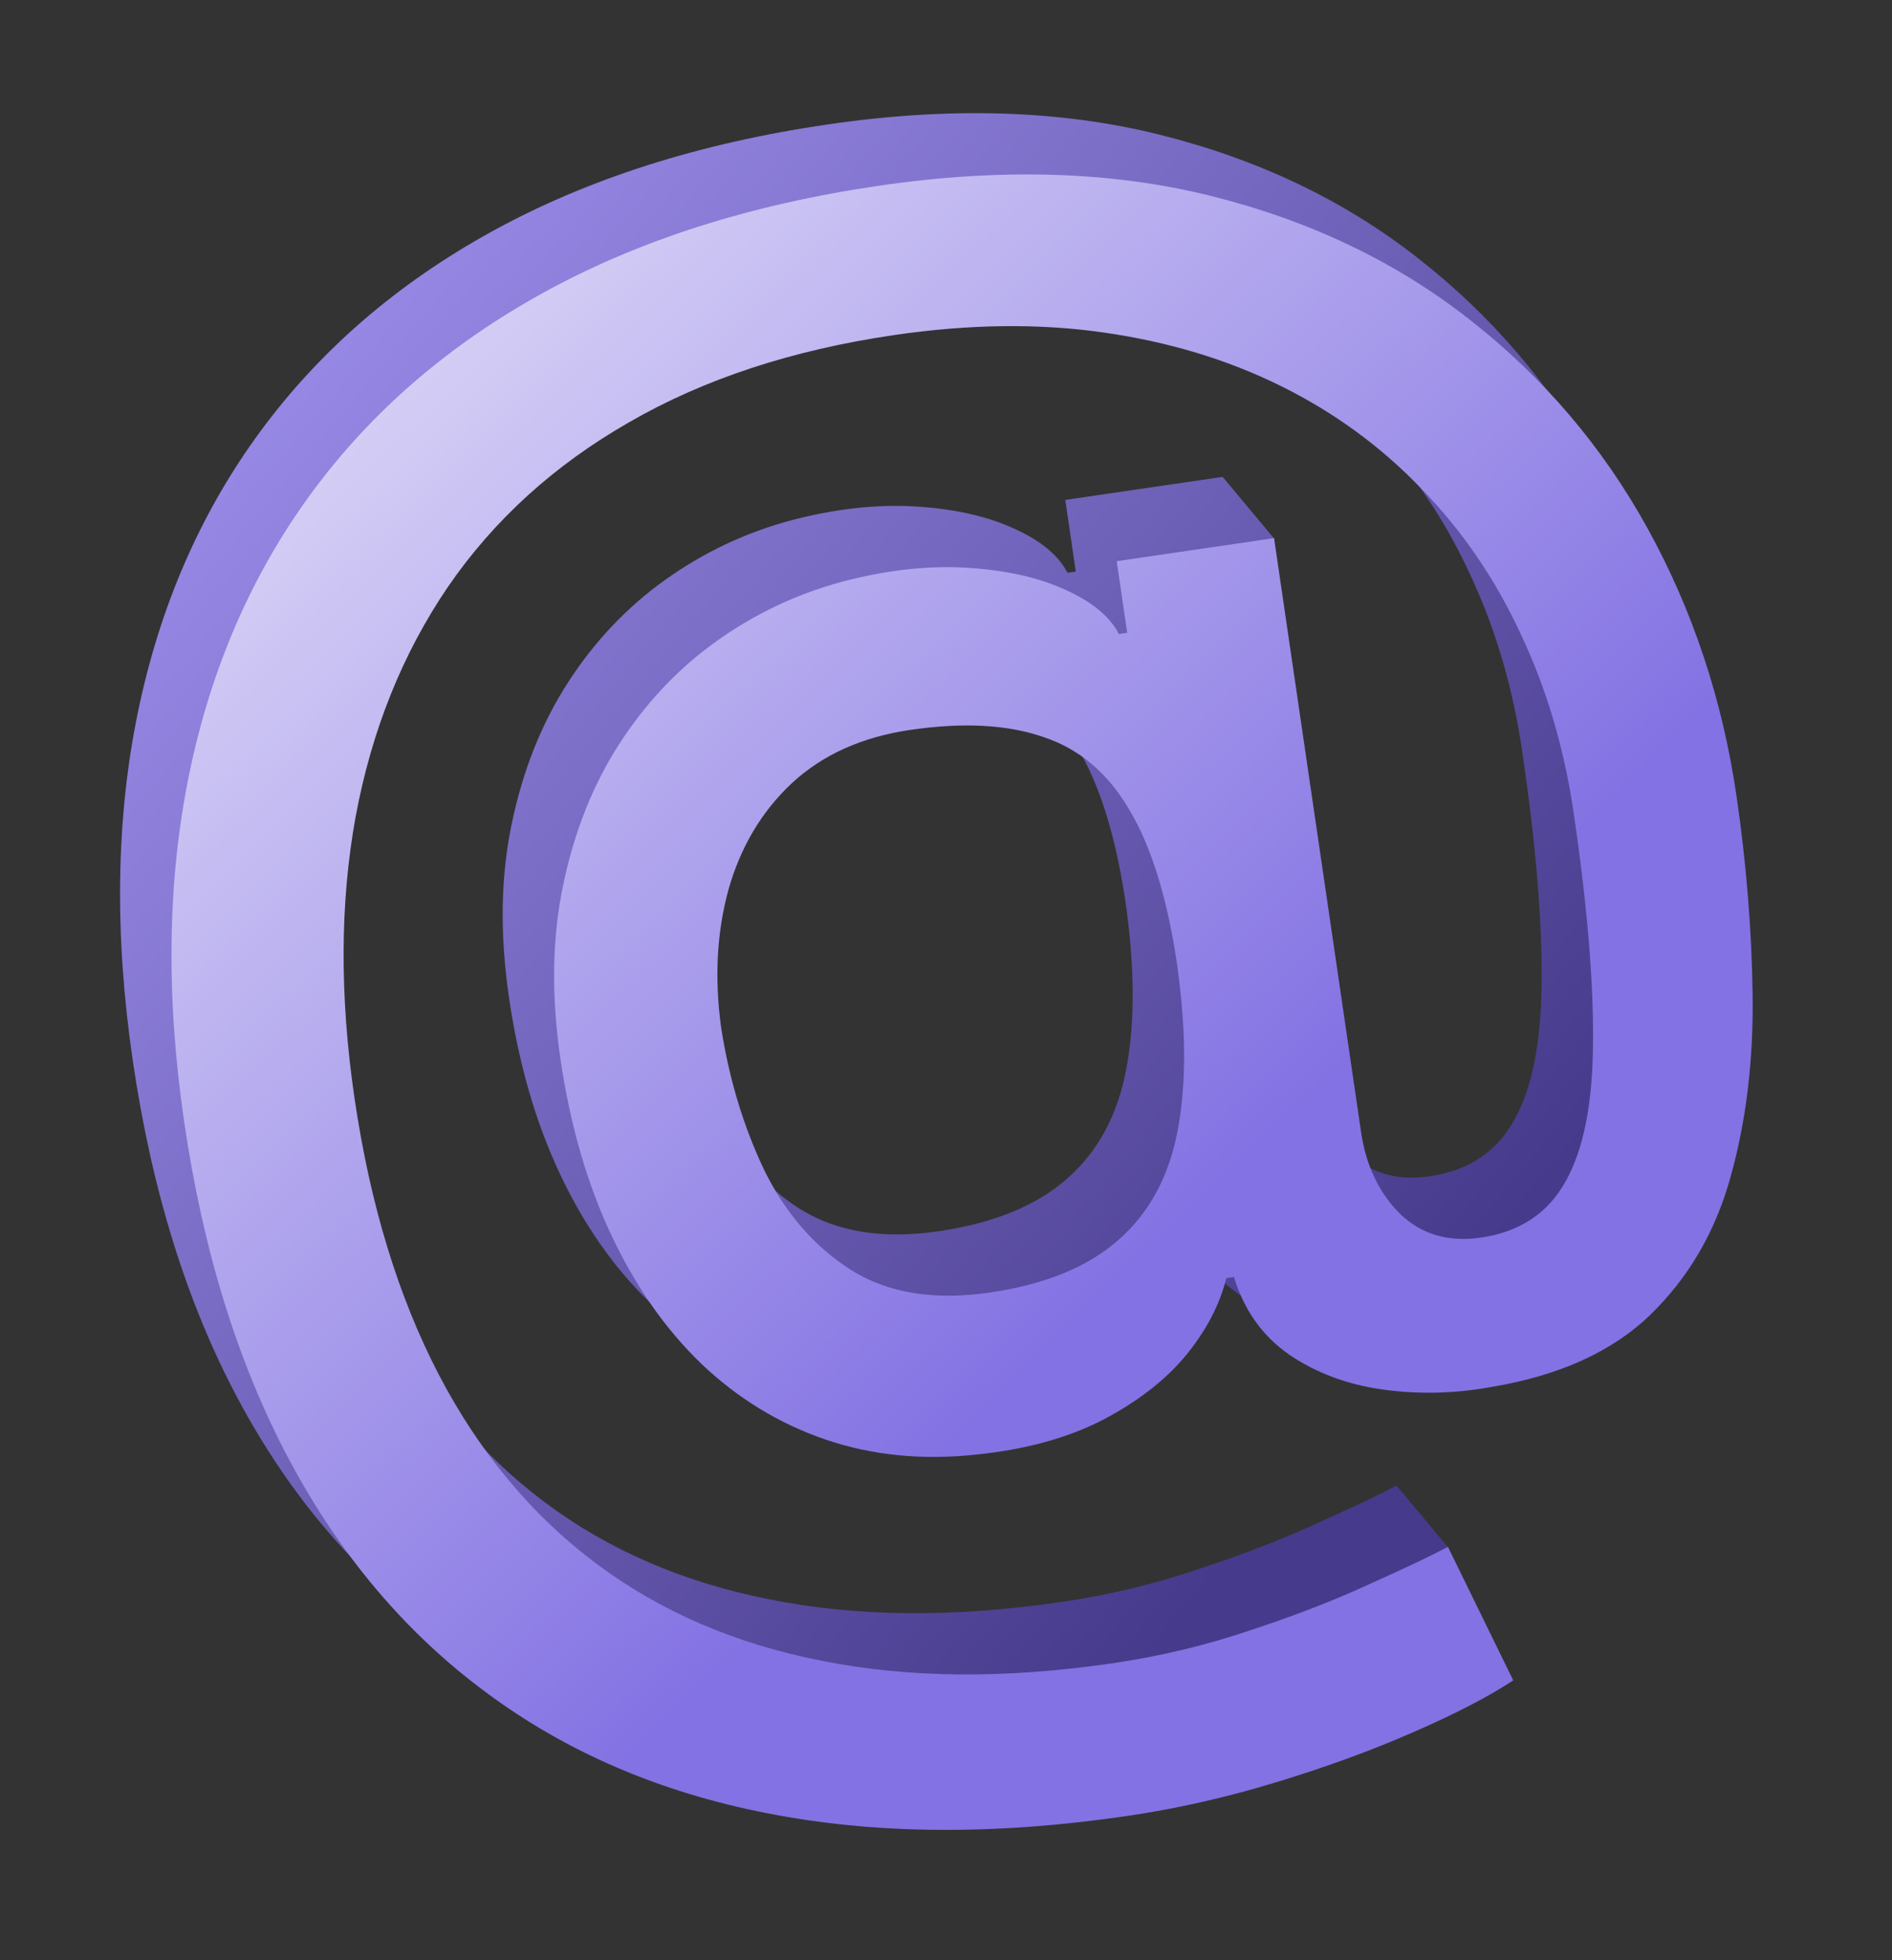 <svg width="83" height="86" viewBox="0 0 83 86" fill="none" xmlns="http://www.w3.org/2000/svg">
<rect x="0" y="0" width="83" height="86" fill="#333333" stroke="none"/>
<path d="M47.172 76.984C41.373 77.834 36.113 77.792 31.39 76.86C26.689 75.943 22.58 74.176 19.063 71.557C15.548 68.957 12.671 65.557 10.432 61.357C8.193 57.156 6.656 52.212 5.824 46.526C5.013 40.989 5.088 35.895 6.05 31.244C7.012 26.594 8.8 22.491 11.413 18.937C14.042 15.361 17.443 12.426 21.617 10.134C25.791 7.841 30.683 6.283 36.295 5.461C41.664 4.675 46.52 4.824 50.863 5.907C55.207 6.991 58.987 8.797 62.205 11.326C65.441 13.851 68.048 16.909 70.025 20.498C72.003 24.087 73.302 27.996 73.921 32.224C74.354 35.179 74.59 38.097 74.63 40.976C74.667 43.837 74.347 46.482 73.671 48.913C73.011 51.321 71.837 53.347 70.148 54.989C68.474 56.61 66.145 57.668 63.16 58.162C61.578 58.451 60.008 58.49 58.448 58.279C56.889 58.068 55.515 57.562 54.328 56.761C53.138 55.942 52.321 54.801 51.877 53.337L51.541 53.386C51.253 54.556 50.656 55.694 49.748 56.802C48.837 57.891 47.609 58.835 46.064 59.634C44.535 60.412 42.697 60.911 40.551 61.13C38.18 61.381 35.979 61.159 33.947 60.463C31.915 59.767 30.1 58.657 28.501 57.134C26.921 55.607 25.603 53.718 24.547 51.465C23.49 49.212 22.751 46.645 22.329 43.764C21.924 40.995 21.963 38.458 22.447 36.151C22.928 33.826 23.744 31.767 24.896 29.974C26.063 28.16 27.485 26.653 29.163 25.451C30.84 24.25 32.672 23.38 34.656 22.841C36.587 22.329 38.401 22.121 40.096 22.216C41.792 22.312 43.233 22.626 44.419 23.16C45.624 23.69 46.427 24.346 46.828 25.128L47.193 25.075L46.733 21.932L53.636 20.921L55.892 23.623L57.45 46.961C57.666 48.438 58.233 49.636 59.151 50.552C60.087 51.466 61.276 51.817 62.716 51.606C64.418 51.357 65.655 50.536 66.425 49.143C67.214 47.747 67.615 45.72 67.627 43.062C67.657 40.402 67.376 37.042 66.781 32.983C66.365 30.139 65.589 27.52 64.455 25.126C63.337 22.71 61.89 20.591 60.113 18.769C58.353 16.925 56.298 15.42 53.949 14.254C51.6 13.089 49.001 12.304 46.152 11.9C43.322 11.493 40.261 11.53 36.968 12.012C32.497 12.667 28.623 13.942 25.347 15.836C22.067 17.711 19.42 20.114 17.403 23.047C15.406 25.976 14.054 29.336 13.348 33.128C12.658 36.897 12.641 41.018 13.296 45.489C13.978 50.146 15.21 54.189 16.992 57.616C18.772 61.024 21.067 63.783 23.88 65.893C26.692 68.004 29.996 69.43 33.793 70.174C37.592 70.935 41.849 70.971 46.563 70.281C48.658 69.974 50.689 69.485 52.654 68.815C54.622 68.164 56.358 67.489 57.861 66.792C59.385 66.11 60.519 65.571 61.264 65.175L63.517 67.873C62.436 68.586 61.583 72.504 59.733 73.31C57.901 74.114 55.888 74.848 53.692 75.513C51.516 76.176 49.342 76.666 47.172 76.984ZM41.172 54.017C43.603 53.66 45.487 52.888 46.822 51.699C48.176 50.507 49.04 48.899 49.412 46.877C49.8 44.833 49.781 42.352 49.354 39.433C48.919 36.593 48.222 34.383 47.265 32.803C46.323 31.202 45.06 30.145 43.475 29.632C41.907 29.098 39.972 28.999 37.671 29.336C35.557 29.645 33.828 30.424 32.482 31.672C31.154 32.918 30.227 34.477 29.699 36.35C29.189 38.221 29.083 40.234 29.379 42.388C29.73 44.648 30.36 46.734 31.27 48.645C32.197 50.535 33.461 51.993 35.064 53.02C36.685 54.043 38.721 54.376 41.172 54.017Z" fill="url(#paint0_linear_2279_945)"/>
<path d="M49.428 79.672C43.629 80.521 38.368 80.48 33.646 79.547C28.945 78.631 24.836 76.863 21.319 74.245C17.804 71.645 14.927 68.245 12.688 64.044C10.448 59.844 8.912 54.9 8.079 49.213C7.268 43.676 7.344 38.582 8.306 33.932C9.268 29.282 11.056 25.179 13.669 21.624C16.298 18.048 19.699 15.114 23.873 12.821C28.046 10.528 32.939 8.971 38.551 8.149C43.92 7.363 48.776 7.511 53.119 8.595C57.462 9.678 61.243 11.484 64.46 14.013C67.697 16.539 70.303 19.596 72.281 23.186C74.259 26.775 75.558 30.683 76.177 34.911C76.61 37.867 76.846 40.784 76.886 43.664C76.923 46.524 76.603 49.17 75.927 51.6C75.267 54.009 74.093 56.034 72.403 57.676C70.73 59.297 68.401 60.355 65.416 60.85C63.834 61.139 62.264 61.178 60.704 60.967C59.145 60.755 57.771 60.25 56.584 59.449C55.394 58.63 54.577 57.488 54.133 56.025L53.797 56.074C53.509 57.243 52.912 58.382 52.004 59.489C51.093 60.578 49.865 61.522 48.32 62.322C46.791 63.1 44.953 63.598 42.807 63.817C40.436 64.069 38.235 63.847 36.203 63.151C34.171 62.455 32.356 61.345 30.757 59.821C29.177 58.295 27.858 56.405 26.802 54.152C25.746 51.899 25.007 49.332 24.585 46.452C24.18 43.683 24.219 41.145 24.703 38.839C25.184 36.514 26 34.455 27.151 32.662C28.319 30.848 29.741 29.34 31.419 28.139C33.096 26.938 34.927 26.068 36.912 25.529C38.843 25.017 40.657 24.808 42.352 24.904C44.048 25 45.489 25.314 46.675 25.847C47.88 26.378 48.683 27.034 49.084 27.816L49.449 27.762L48.989 24.62L55.892 23.609L59.706 49.648C59.922 51.126 60.489 52.323 61.407 53.24C62.343 54.153 63.531 54.505 64.972 54.294C66.674 54.044 67.91 53.223 68.681 51.83C69.47 50.434 69.871 48.408 69.883 45.75C69.913 43.089 69.631 39.73 69.037 35.67C68.62 32.827 67.845 30.208 66.711 27.814C65.593 25.398 64.145 23.279 62.369 21.456C60.608 19.612 58.554 18.107 56.205 16.942C53.856 15.777 51.257 14.992 48.408 14.587C45.578 14.18 42.516 14.218 39.224 14.7C34.753 15.355 30.879 16.629 27.603 18.523C24.323 20.398 21.675 22.802 19.659 25.734C17.662 28.664 16.31 32.024 15.604 35.815C14.914 39.585 14.897 43.705 15.552 48.176C16.234 52.834 17.466 56.876 19.248 60.303C21.027 63.711 23.323 66.47 26.136 68.581C28.948 70.691 32.252 72.118 36.049 72.861C39.848 73.623 44.105 73.659 48.819 72.968C50.914 72.661 52.944 72.173 54.91 71.503C56.878 70.852 58.614 70.177 60.117 69.479C61.641 68.797 62.775 68.258 63.52 67.863L66.384 73.72C65.304 74.433 63.839 75.192 61.989 75.998C60.157 76.801 58.144 77.535 55.948 78.201C53.772 78.864 51.598 79.354 49.428 79.672ZM43.427 56.704C45.859 56.348 47.743 55.575 49.078 54.386C50.432 53.194 51.295 51.587 51.668 49.564C52.056 47.52 52.037 45.039 51.609 42.121C51.174 39.28 50.478 37.07 49.521 35.491C48.579 33.89 47.316 32.833 45.731 32.32C44.163 31.785 42.228 31.686 39.927 32.023C37.813 32.333 36.083 33.112 34.737 34.36C33.41 35.605 32.483 37.164 31.955 39.038C31.445 40.909 31.339 42.921 31.635 45.075C31.985 47.336 32.616 49.422 33.526 51.333C34.453 53.223 35.717 54.681 37.32 55.707C38.941 56.731 40.977 57.063 43.427 56.704Z" fill="url(#paint1_linear_2279_945)"/>
<defs>
<linearGradient id="paint0_linear_2279_945" x1="20.026" y1="2.569" x2="72.56" y2="46.292" gradientUnits="userSpaceOnUse">
<stop stop-color="#9A8CE9"/>
<stop offset="1" stop-color="#463A8C"/>
</linearGradient>
<linearGradient id="paint1_linear_2279_945" x1="-17.75" y1="13.661" x2="48.781" y2="82.053" gradientUnits="userSpaceOnUse">
<stop stop-color="white"/>
<stop offset="0.809" stop-color="#8372E3"/>
</linearGradient>
</defs>
</svg>
